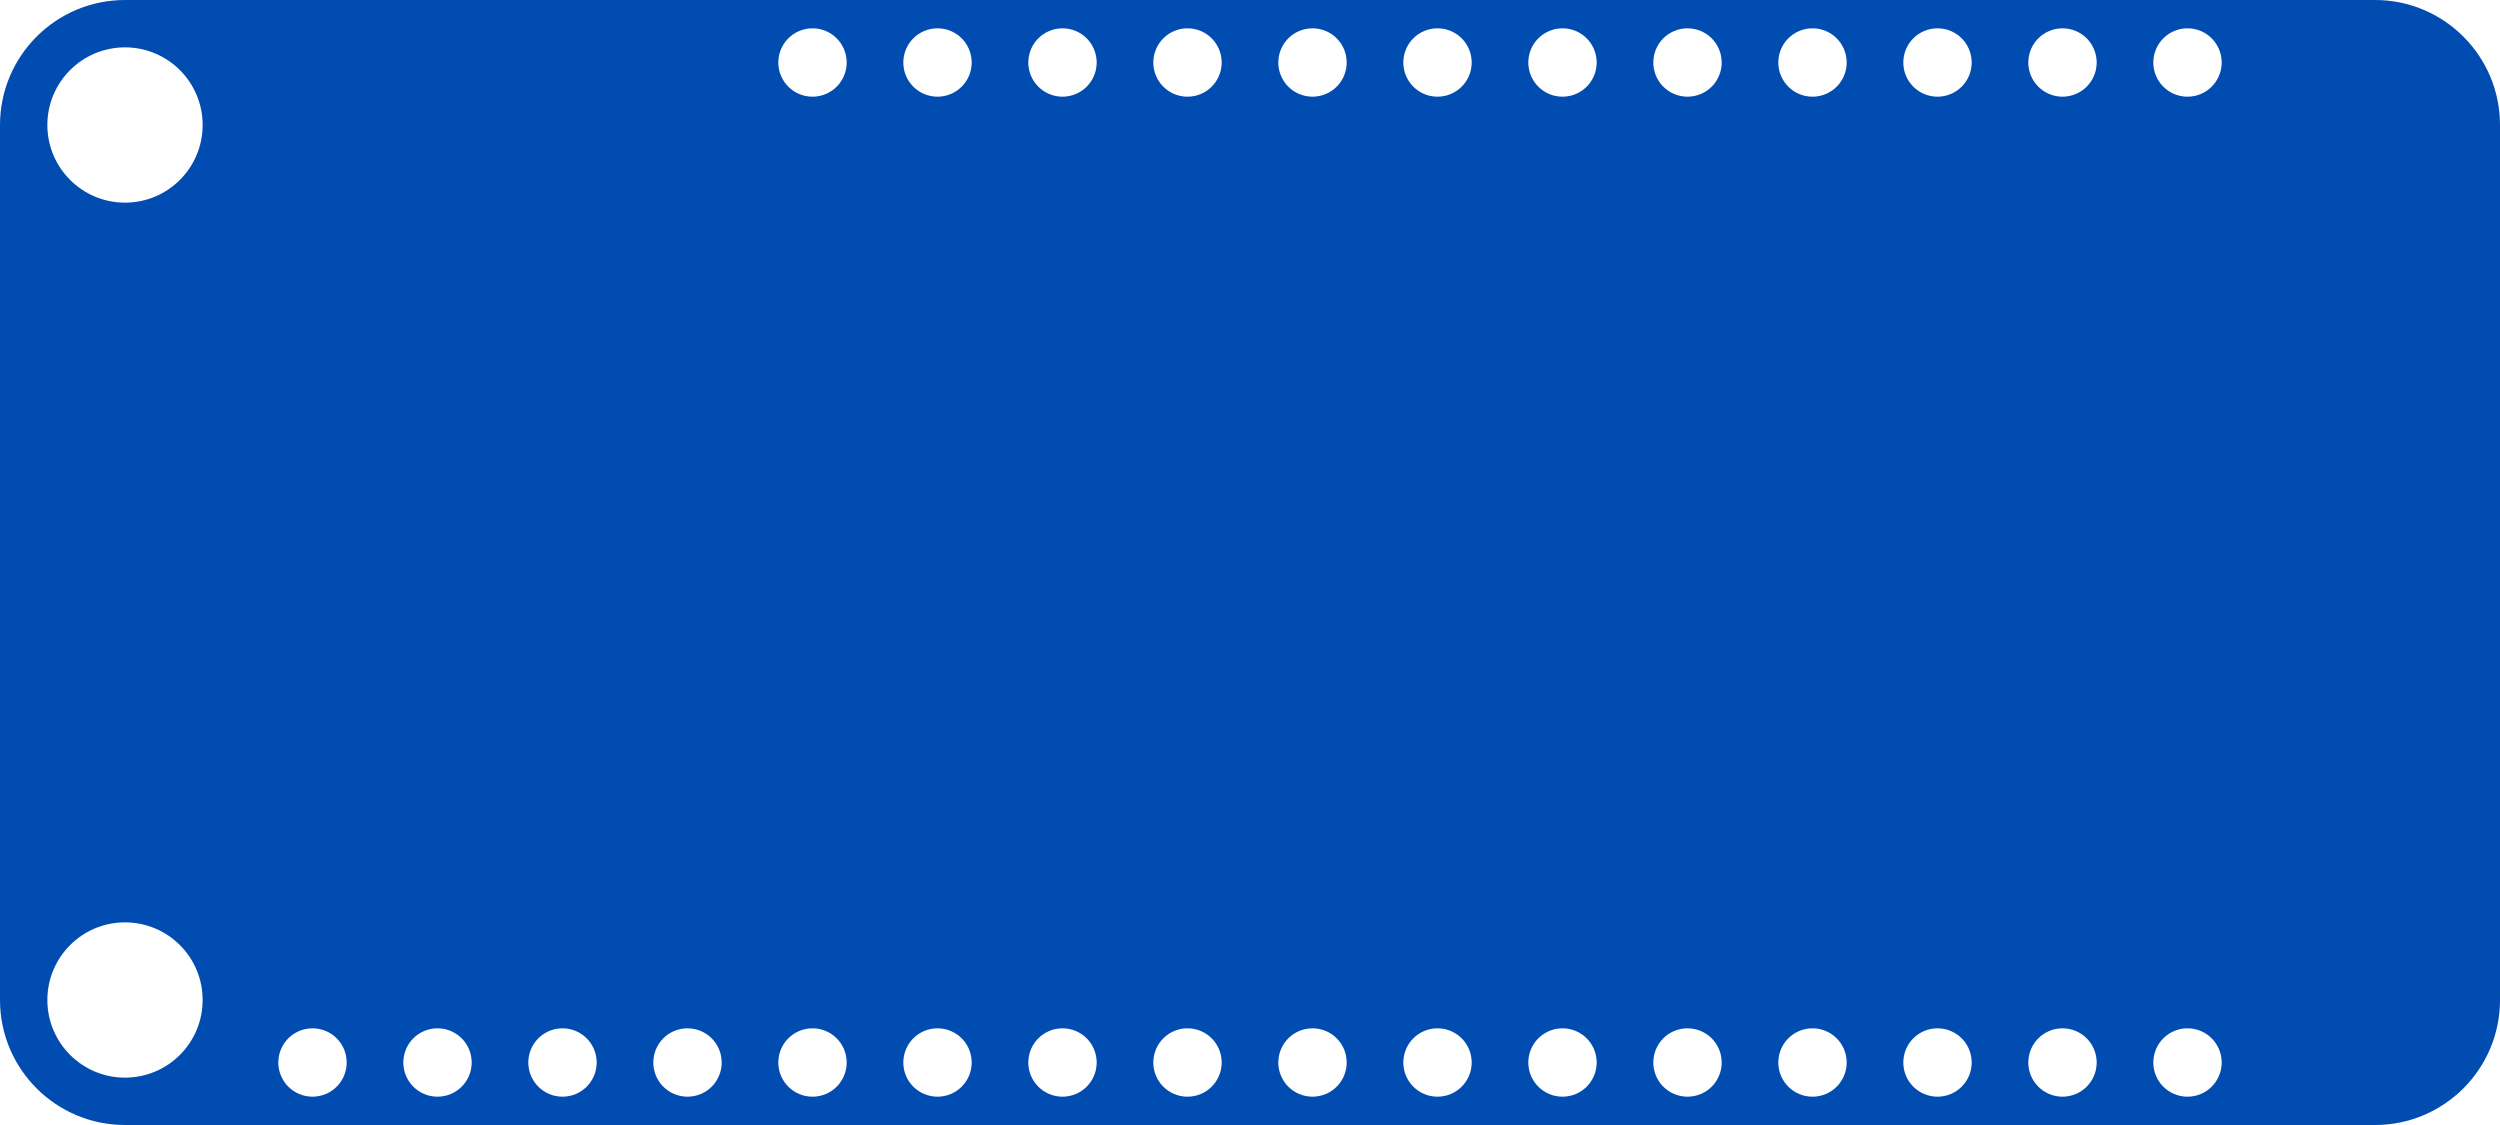 <?xml version="1.0" encoding="utf-8"?>
<!-- Generator: Adobe Illustrator 20.0.0, SVG Export Plug-In . SVG Version: 6.00 Build 0)  -->
<svg version="1.2" baseProfile="tiny" id="Layer_1" xmlns="http://www.w3.org/2000/svg" xmlns:xlink="http://www.w3.org/1999/xlink"
	 x="0px" y="0px" width="144px" height="64.8px" viewBox="0 0 144 64.8" xml:space="preserve">
<path fill="#014CB1" d="M136.8,64.8H7.2c-3.976,0-7.2-3.224-7.2-7.2V7.2C0,3.224,3.224,0,7.2,0h129.6c3.976,0,7.2,3.224,7.2,7.2
	v50.4C144,61.576,140.776,64.8,136.8,64.8z M0,0 M16.031,61.2c0,1.087,0.881,1.969,1.969,1.969s1.969-0.881,1.969-1.969
	S19.087,59.231,18,59.231S16.031,60.113,16.031,61.2z M23.231,61.2c0,1.087,0.881,1.969,1.969,1.969s1.969-0.881,1.969-1.969
	s-0.881-1.969-1.969-1.969S23.231,60.113,23.231,61.2z M30.431,61.2c0,1.087,0.881,1.969,1.969,1.969s1.969-0.881,1.969-1.969
	s-0.881-1.969-1.969-1.969S30.431,60.113,30.431,61.2z M37.631,61.2c0,1.087,0.881,1.969,1.969,1.969s1.969-0.881,1.969-1.969
	s-0.881-1.969-1.969-1.969S37.631,60.113,37.631,61.2z M44.831,61.2c0,1.087,0.881,1.969,1.969,1.969s1.969-0.881,1.969-1.969
	s-0.881-1.969-1.969-1.969S44.831,60.113,44.831,61.2z M52.031,61.2c0,1.087,0.881,1.969,1.969,1.969s1.969-0.881,1.969-1.969
	S55.087,59.231,54,59.231S52.031,60.113,52.031,61.2z M59.231,61.2c0,1.087,0.881,1.969,1.969,1.969s1.969-0.881,1.969-1.969
	s-0.881-1.969-1.969-1.969S59.231,60.113,59.231,61.2z M66.431,61.2c0,1.087,0.881,1.969,1.969,1.969s1.969-0.881,1.969-1.969
	s-0.881-1.969-1.969-1.969S66.431,60.113,66.431,61.2z M73.631,61.2c0,1.087,0.881,1.969,1.969,1.969s1.969-0.881,1.969-1.969
	s-0.881-1.969-1.969-1.969S73.631,60.113,73.631,61.2z M80.831,61.2c0,1.087,0.881,1.969,1.969,1.969s1.969-0.881,1.969-1.969
	s-0.881-1.969-1.969-1.969S80.831,60.113,80.831,61.2z M88.031,61.2c0,1.087,0.881,1.969,1.969,1.969s1.969-0.881,1.969-1.969
	S91.087,59.231,90,59.231S88.031,60.113,88.031,61.2z M95.231,61.2c0,1.087,0.881,1.969,1.969,1.969s1.969-0.881,1.969-1.969
	s-0.881-1.969-1.969-1.969S95.231,60.113,95.231,61.2z M102.431,61.2c0,1.087,0.881,1.969,1.969,1.969s1.969-0.881,1.969-1.969
	s-0.881-1.969-1.969-1.969S102.431,60.113,102.431,61.2z M109.631,61.2c0,1.087,0.881,1.969,1.969,1.969s1.969-0.881,1.969-1.969
	s-0.881-1.969-1.969-1.969S109.631,60.113,109.631,61.2z M116.831,61.2c0,1.087,0.881,1.969,1.969,1.969s1.969-0.881,1.969-1.969
	s-0.881-1.969-1.969-1.969S116.831,60.113,116.831,61.2z M124.031,61.2c0,1.087,0.881,1.969,1.969,1.969s1.969-0.881,1.969-1.969
	s-0.881-1.969-1.969-1.969S124.031,60.113,124.031,61.2z M124.031,3.6c0,1.087,0.881,1.969,1.969,1.969s1.969-0.881,1.969-1.969
	S127.087,1.631,126,1.631S124.031,2.513,124.031,3.6z M116.831,3.6c0,1.087,0.881,1.969,1.969,1.969s1.969-0.881,1.969-1.969
	s-0.881-1.969-1.969-1.969S116.831,2.513,116.831,3.6z M109.631,3.6c0,1.087,0.881,1.969,1.969,1.969s1.969-0.881,1.969-1.969
	s-0.881-1.969-1.969-1.969S109.631,2.513,109.631,3.6z M102.431,3.6c0,1.087,0.881,1.969,1.969,1.969s1.969-0.881,1.969-1.969
	s-0.881-1.969-1.969-1.969S102.431,2.513,102.431,3.6z M95.231,3.6c0,1.087,0.881,1.969,1.969,1.969s1.969-0.881,1.969-1.969
	S98.287,1.631,97.2,1.631S95.231,2.513,95.231,3.6z M88.031,3.6c0,1.087,0.881,1.969,1.969,1.969s1.969-0.881,1.969-1.969
	S91.087,1.631,90,1.631S88.031,2.513,88.031,3.6z M80.831,3.6c0,1.087,0.881,1.969,1.969,1.969s1.969-0.881,1.969-1.969
	S83.887,1.631,82.8,1.631S80.831,2.513,80.831,3.6z M73.631,3.6c0,1.087,0.881,1.969,1.969,1.969s1.969-0.881,1.969-1.969
	S76.687,1.631,75.6,1.631S73.631,2.513,73.631,3.6z M66.431,3.6c0,1.087,0.881,1.969,1.969,1.969s1.969-0.881,1.969-1.969
	S69.487,1.631,68.4,1.631S66.431,2.513,66.431,3.6z M59.231,3.6c0,1.087,0.881,1.969,1.969,1.969s1.969-0.881,1.969-1.969
	S62.287,1.631,61.2,1.631S59.231,2.513,59.231,3.6z M52.031,3.6c0,1.087,0.881,1.969,1.969,1.969s1.969-0.881,1.969-1.969
	S55.087,1.631,54,1.631S52.031,2.513,52.031,3.6z M44.831,3.6c0,1.087,0.881,1.969,1.969,1.969s1.969-0.881,1.969-1.969
	S47.887,1.631,46.8,1.631S44.831,2.513,44.831,3.6z M2.728,7.2c0,2.47,2.002,4.472,4.472,4.472S11.672,9.67,11.672,7.2
	S9.67,2.728,7.2,2.728S2.728,4.73,2.728,7.2z M2.728,57.6c0,2.47,2.002,4.472,4.472,4.472s4.472-2.002,4.472-4.472
	S9.67,53.128,7.2,53.128S2.728,55.13,2.728,57.6z"/>
</svg>
